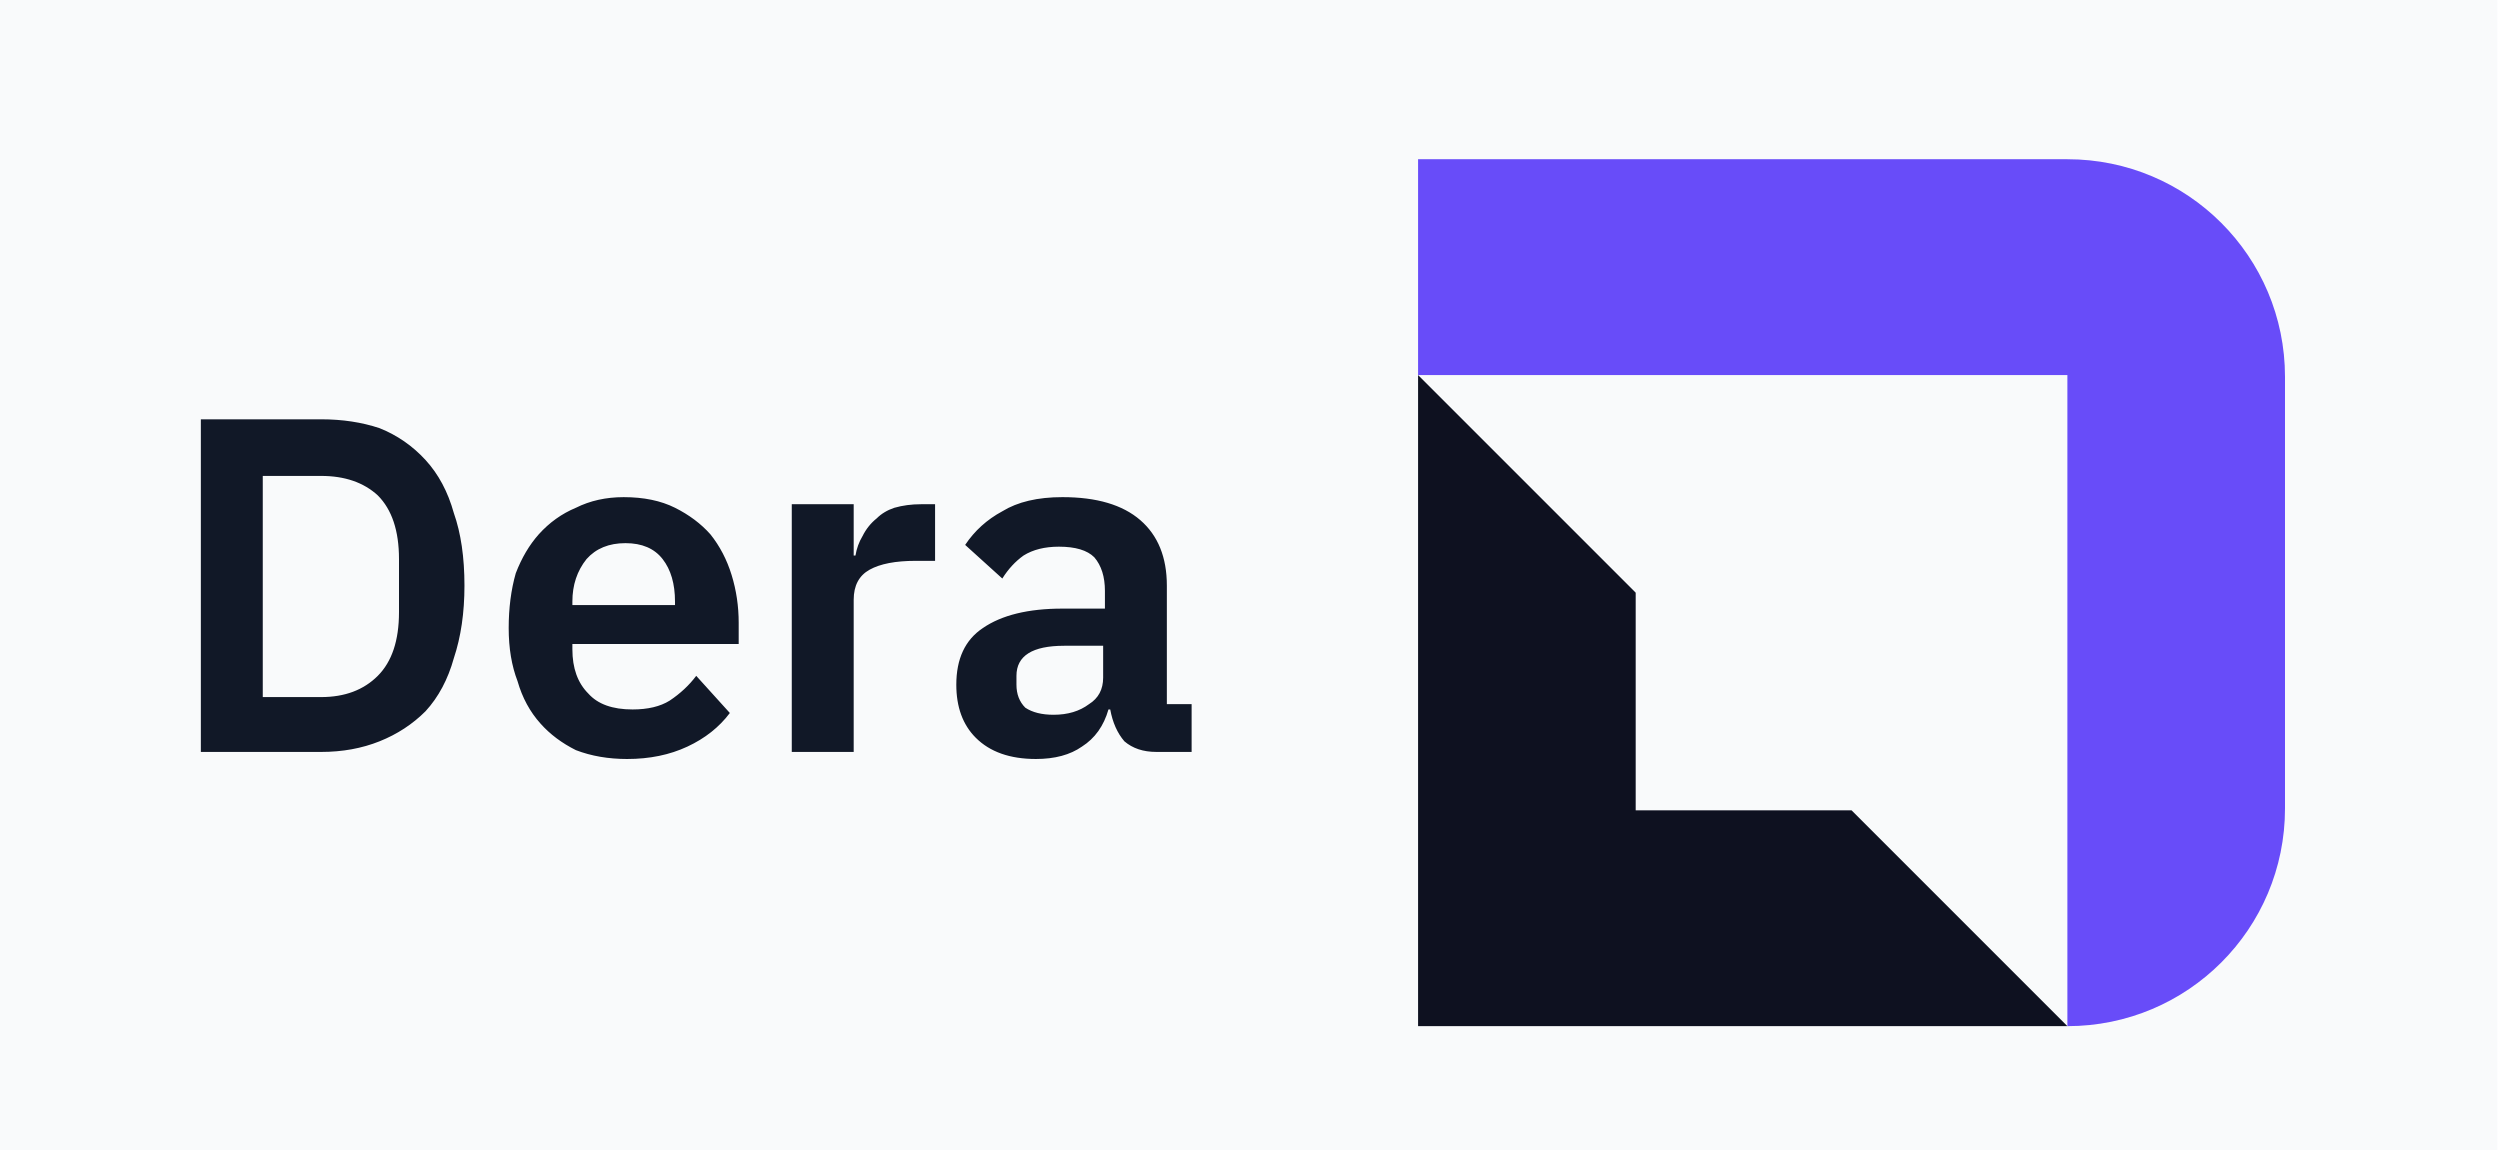 <svg version="1.2" xmlns="http://www.w3.org/2000/svg" viewBox="0 0 141 65" width="150" height="69">
	<title>Header-svg</title>
	<defs>
		<clipPath clipPathUnits="userSpaceOnUse" id="cp1">
			<path d="m-119-22h260v111h-260z"/>
		</clipPath>
	</defs>
	<style>
		.s0 { fill: #f9fafb } 
		.s1 { fill: #111827 } 
		.s2 { fill: #684cf9 } 
		.s3 { fill: #0e1120 } 
		.s4 { fill: #e5e7eb } 
	</style>
	<path id="Layer" class="s0" d="m-119-22h260v111h-260z"/>
	<path id="Layer" fill-rule="evenodd" class="s1" d="m11.2 23.7h6.8q1.8 0 3.3 0.5 1.5 0.6 2.6 1.8 1.1 1.2 1.6 3 0.6 1.7 0.6 4.1 0 2.3-0.6 4.1-0.5 1.8-1.6 3-1.1 1.1-2.6 1.7-1.5 0.6-3.3 0.6h-6.8zm6.8 15.7q2 0 3.2-1.2 1.2-1.2 1.2-3.6v-3q0-2.4-1.2-3.6-1.2-1.1-3.2-1.1h-3.3v12.5zm17.3 3.5q-1.6 0-2.9-0.5-1.2-0.6-2-1.5-0.9-1-1.3-2.4-0.5-1.3-0.5-3 0-1.7 0.4-3.1 0.5-1.3 1.3-2.2 0.9-1 2.1-1.5 1.2-0.6 2.7-0.6 1.7 0 2.9 0.6 1.2 0.6 2 1.5 0.8 1 1.2 2.3 0.4 1.3 0.4 2.7v1.2h-9.4v0.3q0 1.6 0.9 2.5 0.8 0.9 2.5 0.9 1.3 0 2.1-0.5 0.9-0.6 1.5-1.4l1.9 2.1q-0.9 1.2-2.4 1.9-1.5 0.7-3.4 0.7zm-0.1-12.2q-1.4 0-2.2 0.9-0.8 1-0.8 2.4v0.2h5.8v-0.2q0-1.5-0.7-2.4-0.7-0.9-2.1-0.9zm9.4 11.8v-14h3.5v2.9h0.1q0.1-0.6 0.4-1.1 0.3-0.6 0.8-1 0.4-0.4 1-0.6 0.7-0.2 1.5-0.2h0.8v3.2h-1.1q-1.7 0-2.6 0.5-0.9 0.5-0.9 1.7v8.6zm20.6 0q-1.1 0-1.8-0.6-0.6-0.7-0.8-1.8h-0.1q-0.4 1.4-1.5 2.1-1 0.7-2.6 0.7-2.2 0-3.4-1.2-1.1-1.1-1.1-3 0-2.2 1.5-3.2 1.6-1.1 4.5-1.1h2.4v-1q0-1.2-0.6-1.9-0.6-0.6-2-0.6-1.2 0-2 0.5-0.7 0.5-1.2 1.3l-2.1-1.9q0.8-1.2 2.1-1.9 1.3-0.8 3.4-0.8 2.9 0 4.4 1.3 1.5 1.3 1.5 3.7v6.7h1.4v2.7zm-5.8-2.1q1.2 0 2-0.6 0.8-0.5 0.8-1.5v-1.8h-2.2q-2.7 0-2.7 1.7v0.5q0 0.8 0.5 1.3 0.6 0.4 1.6 0.4z"/>
	<path id="Layer" class="s2" d="m129 21.3v24.4c0 6.8-5.5 12.3-12.3 12.3v-36.8h-36.7v-12.2h36.7c6.8 0 12.3 5.5 12.3 12.3z"/>
	<path id="Layer" class="s3" d="m116.7 58h-36.7v-36.8l12.3 12.3v12.3h12.2z"/>
	<g id="Clip-Path" clip-path="url(#cp1)">
		<path id="Layer" class="s4" d="m141 90h-260v-2h260z"/>
	</g>
</svg>